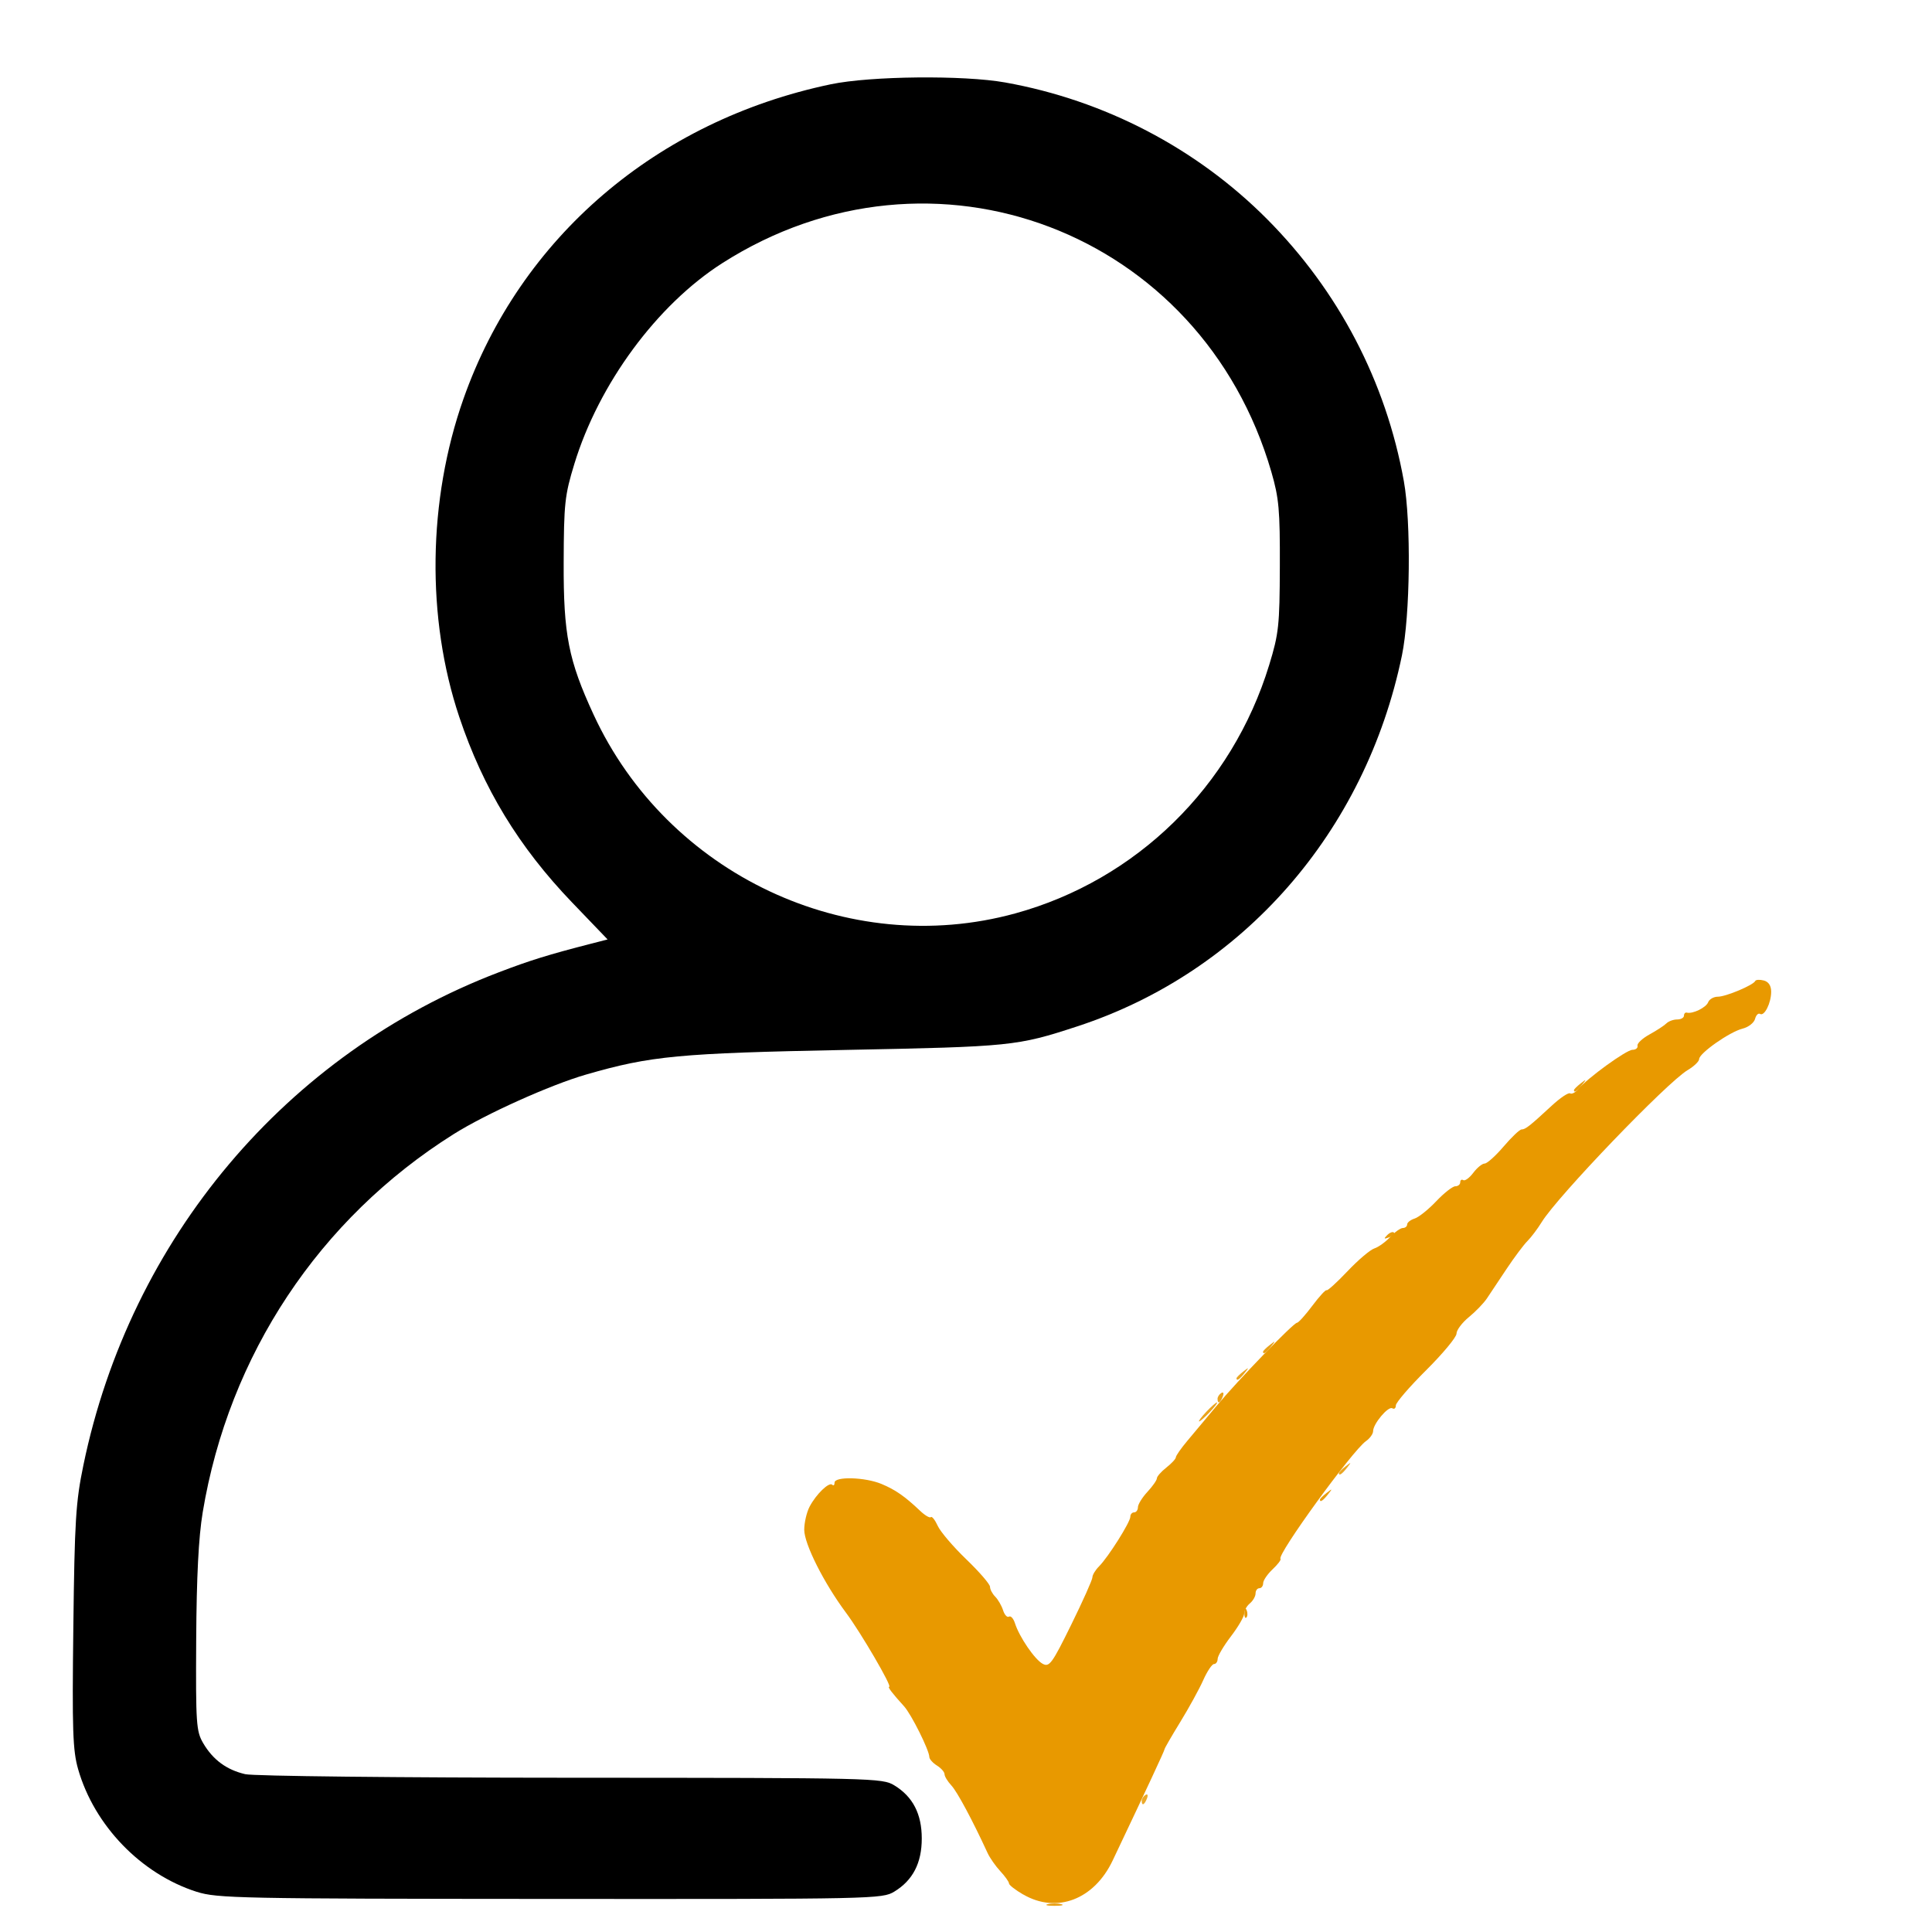 <?xml version="1.0" encoding="UTF-8" standalone="no"?>
<!-- Created with Inkscape (http://www.inkscape.org/) -->

<svg
   width="512"
   height="512"
   viewBox="0 0 135.467 135.467"
   version="1.1"
   id="svg5"
   inkscape:version="1.1.2 (b8e25be833, 2022-02-05)"
   sodipodi:docname="iniciar sessió.svg"
   xmlns:inkscape="http://www.inkscape.org/namespaces/inkscape"
   xmlns:sodipodi="http://sodipodi.sourceforge.net/DTD/sodipodi-0.dtd"
   xmlns="http://www.w3.org/2000/svg"
   xmlns:svg="http://www.w3.org/2000/svg">
  <sodipodi:namedview
     id="namedview7"
     pagecolor="#ffffff"
     bordercolor="#666666"
     borderopacity="1.0"
     inkscape:pageshadow="2"
     inkscape:pageopacity="0.0"
     inkscape:pagecheckerboard="0"
     inkscape:document-units="mm"
     showgrid="false"
     units="px"
     inkscape:zoom="0.50898197"
     inkscape:cx="219.06473"
     inkscape:cy="40.276476"
     inkscape:window-width="1920"
     inkscape:window-height="1001"
     inkscape:window-x="-9"
     inkscape:window-y="-9"
     inkscape:window-maximized="1"
     inkscape:current-layer="layer1" />
  <defs
     id="defs2" />
  <g
     inkscape:label="Capa 1"
     inkscape:groupmode="layer"
     id="layer1">
    <g
       id="g586"
       transform="matrix(1.365,0,0,1.365,-34.447,-26.277)">
      <path
         style="fill:#eba92a;stroke-width:0.195"
         d="m 83.883,111.754 c 0,-0.101 0.087,-0.237 0.193,-0.302 0.11,-0.068 0.143,0.01 0.077,0.183 -0.129,0.337 -0.269,0.399 -0.269,0.119 z"
         id="path606" />
      <path
         style="fill:#eaa622;stroke-width:0.195"
         d="m 94.011,94.919 c 0,-0.04 0.153,-0.194 0.341,-0.341 0.309,-0.242 0.316,-0.235 0.074,0.074 -0.254,0.324 -0.414,0.428 -0.414,0.267 z"
         id="path604" />
      <path
         style="fill:#eaa41d;stroke-width:0.195"
         d="m 87.194,91.779 c 0.252,-0.268 0.501,-0.487 0.555,-0.487 0.054,0 -0.108,0.219 -0.36,0.487 -0.252,0.268 -0.501,0.487 -0.555,0.487 -0.054,0 0.108,-0.219 0.36,-0.487 z m 1.558,-1.729 c 0,-0.04 0.153,-0.194 0.341,-0.341 0.309,-0.242 0.316,-0.235 0.074,0.074 -0.254,0.324 -0.414,0.428 -0.414,0.267 z"
         id="path602" />
      <path
         style="fill:#eaa218;stroke-width:0.195"
         d="m 79.062,117.062 c 0.187,-0.049 0.494,-0.049 0.682,0 0.187,0.049 0.034,0.089 -0.341,0.089 -0.375,0 -0.528,-0.04 -0.341,-0.089 z m 8.716,-25.954 c 0,-0.101 0.087,-0.237 0.193,-0.302 0.11,-0.068 0.143,0.01 0.077,0.183 -0.129,0.337 -0.269,0.399 -0.269,0.119 z"
         id="path600" />
      <path
         style="fill:#e9a014;stroke-width:0.195"
         d="m 90.115,88.686 c 0,-0.04 0.153,-0.194 0.341,-0.341 0.309,-0.242 0.316,-0.235 0.074,0.074 -0.254,0.324 -0.414,0.428 -0.414,0.267 z"
         id="path598" />
      <path
         style="fill:#e99e0d;stroke-width:0.195"
         d="m 93.037,96.282 c 0,-0.04 0.153,-0.194 0.341,-0.341 0.309,-0.242 0.316,-0.235 0.074,0.074 -0.254,0.324 -0.414,0.428 -0.414,0.267 z M 106.087,75.247 c 0,-0.04 0.153,-0.194 0.341,-0.341 0.309,-0.242 0.316,-0.235 0.073,0.074 -0.254,0.324 -0.414,0.428 -0.414,0.267 z"
         id="path596" />
      <path
         style="fill:#e89c09;stroke-width:0.195"
         d="m 96.491,82.698 c 0.132,-0.133 0.289,-0.193 0.349,-0.133 0.06,0.06 -0.048,0.169 -0.24,0.242 -0.278,0.106 -0.3,0.083 -0.109,-0.109 z"
         id="path594" />
      <path
         style="fill:#e89a05;stroke-width:0.195"
         d="m 89.157,102.085 c 0.009,-0.227 0.056,-0.273 0.118,-0.118 0.056,0.141 0.049,0.309 -0.015,0.373 -0.065,0.065 -0.111,-0.05 -0.102,-0.256 z"
         id="path592" />
      <path
         style="fill:#e89900;stroke-width:0.195"
         d="m 77.796,116.569 c -0.402,-0.233 -0.73,-0.489 -0.73,-0.57 0,-0.081 -0.2,-0.363 -0.445,-0.627 -0.245,-0.264 -0.539,-0.685 -0.654,-0.935 -0.773,-1.679 -1.559,-3.147 -1.86,-3.47 -0.193,-0.208 -0.352,-0.468 -0.352,-0.579 0,-0.111 -0.175,-0.311 -0.39,-0.445 -0.214,-0.134 -0.39,-0.332 -0.391,-0.44 -0.003,-0.344 -0.925,-2.193 -1.296,-2.601 -0.604,-0.663 -0.864,-1.005 -0.765,-1.005 0.165,0 -1.456,-2.78 -2.215,-3.798 -1.136,-1.525 -2.15,-3.538 -2.15,-4.268 0,-0.36 0.123,-0.891 0.272,-1.18 0.332,-0.639 1.006,-1.293 1.168,-1.131 0.065,0.065 0.118,0.016 0.118,-0.109 0,-0.329 1.567,-0.285 2.412,0.068 0.716,0.299 1.193,0.631 1.992,1.388 0.243,0.23 0.487,0.372 0.543,0.316 0.056,-0.056 0.214,0.145 0.352,0.447 0.137,0.302 0.798,1.076 1.468,1.72 0.67,0.644 1.218,1.279 1.218,1.411 0,0.132 0.12,0.359 0.266,0.506 0.147,0.147 0.328,0.461 0.404,0.698 0.075,0.238 0.212,0.386 0.304,0.329 0.092,-0.057 0.23,0.095 0.307,0.338 0.224,0.706 1.018,1.868 1.427,2.086 0.34,0.182 0.481,-0.011 1.464,-2.01 0.598,-1.216 1.088,-2.311 1.088,-2.433 0,-0.122 0.153,-0.376 0.341,-0.564 0.474,-0.476 1.607,-2.273 1.607,-2.547 0,-0.125 0.088,-0.226 0.195,-0.226 0.107,0 0.195,-0.119 0.195,-0.264 0,-0.145 0.219,-0.5 0.487,-0.789 0.268,-0.289 0.487,-0.602 0.487,-0.696 0,-0.094 0.219,-0.343 0.487,-0.554 0.268,-0.211 0.487,-0.447 0.487,-0.526 0,-0.079 0.266,-0.46 0.592,-0.848 0.325,-0.388 0.994,-1.187 1.486,-1.777 1.122,-1.344 3.966,-4.285 4.144,-4.285 0.073,0 0.428,-0.393 0.788,-0.874 0.36,-0.481 0.69,-0.84 0.732,-0.798 0.042,0.042 0.525,-0.396 1.073,-0.974 0.548,-0.578 1.169,-1.106 1.38,-1.173 0.211,-0.067 0.577,-0.331 0.814,-0.586 0.237,-0.255 0.53,-0.464 0.651,-0.464 0.122,0 0.221,-0.082 0.221,-0.182 0,-0.1 0.173,-0.236 0.384,-0.303 0.211,-0.067 0.711,-0.467 1.111,-0.89 0.4,-0.422 0.841,-0.768 0.98,-0.768 0.139,0 0.252,-0.093 0.252,-0.206 0,-0.113 0.071,-0.163 0.157,-0.109 0.086,0.053 0.318,-0.117 0.514,-0.378 0.196,-0.261 0.459,-0.475 0.584,-0.475 0.125,0 0.563,-0.394 0.974,-0.876 0.411,-0.482 0.826,-0.876 0.923,-0.876 0.197,0 0.416,-0.172 1.546,-1.218 0.434,-0.402 0.86,-0.688 0.946,-0.635 0.086,0.053 0.271,-0.043 0.412,-0.213 0.47,-0.567 2.48,-2.024 2.792,-2.024 0.169,0 0.285,-0.095 0.258,-0.212 -0.027,-0.117 0.25,-0.376 0.616,-0.577 0.365,-0.201 0.755,-0.456 0.867,-0.567 0.111,-0.111 0.36,-0.203 0.553,-0.203 0.193,0 0.351,-0.088 0.351,-0.195 0,-0.107 0.066,-0.177 0.146,-0.156 0.298,0.079 0.99,-0.258 1.096,-0.533 0.06,-0.157 0.284,-0.285 0.498,-0.285 0.41,0 1.822,-0.593 1.921,-0.807 0.032,-0.069 0.229,-0.081 0.438,-0.026 0.247,0.064 0.38,0.267 0.38,0.576 0,0.582 -0.349,1.279 -0.572,1.141 -0.09,-0.055 -0.205,0.061 -0.257,0.259 -0.052,0.198 -0.34,0.422 -0.64,0.497 -0.666,0.167 -2.231,1.265 -2.231,1.564 0,0.119 -0.265,0.374 -0.588,0.565 -1.056,0.624 -6.68,6.479 -7.495,7.803 -0.214,0.348 -0.547,0.789 -0.738,0.98 -0.192,0.191 -0.674,0.835 -1.071,1.431 -0.397,0.596 -0.854,1.281 -1.014,1.522 -0.161,0.24 -0.577,0.671 -0.925,0.956 -0.348,0.285 -0.633,0.666 -0.633,0.847 0,0.18 -0.701,1.025 -1.558,1.877 -0.857,0.852 -1.558,1.666 -1.558,1.809 0,0.143 -0.081,0.21 -0.179,0.149 -0.208,-0.129 -0.989,0.798 -0.989,1.174 0,0.14 -0.165,0.37 -0.367,0.512 -0.696,0.487 -4.588,5.847 -4.39,6.045 0.045,0.045 -0.138,0.287 -0.405,0.538 -0.267,0.251 -0.486,0.573 -0.486,0.715 0,0.142 -0.088,0.258 -0.195,0.258 -0.107,0 -0.195,0.121 -0.195,0.268 0,0.148 -0.131,0.377 -0.292,0.511 -0.161,0.133 -0.292,0.368 -0.292,0.522 0,0.154 -0.307,0.682 -0.682,1.173 -0.375,0.491 -0.682,1.012 -0.682,1.157 0,0.145 -0.084,0.264 -0.186,0.264 -0.102,0 -0.351,0.372 -0.554,0.828 -0.203,0.455 -0.733,1.421 -1.178,2.146 -0.445,0.725 -0.809,1.355 -0.809,1.401 0,0.072 -0.876,1.951 -2.666,5.719 -0.954,2.008 -2.875,2.738 -4.589,1.745 z"
         id="path590" />
      <path
         style="fill:#000000;stroke-width:0.195"
         d="m 35.338,116.429 c -2.851,-0.911 -5.257,-3.399 -6.088,-6.295 -0.277,-0.966 -0.312,-1.984 -0.247,-7.304 0.066,-5.487 0.124,-6.422 0.517,-8.318 2.409,-11.639 10.432,-21.157 21.343,-25.318 1.627,-0.621 2.529,-0.9 4.743,-1.47 l 0.841,-0.216 -1.826,-1.902 c -2.735,-2.85 -4.565,-5.858 -5.794,-9.529 -1.698,-5.069 -1.618,-11.139 0.216,-16.339 2.925,-8.292 9.923,-14.285 18.869,-16.158 2.037,-0.427 6.821,-0.476 8.959,-0.093 5.108,0.915 9.825,3.376 13.446,7.013 3.682,3.7 6.112,8.353 7.031,13.462 0.38,2.112 0.327,6.907 -0.098,8.959 -1.879,9.075 -8.178,16.271 -16.678,19.053 -3.094,1.013 -3.388,1.043 -11.881,1.209 -8.593,0.169 -10.016,0.303 -13.348,1.265 -1.834,0.529 -5.159,2.025 -6.811,3.065 -6.899,4.341 -11.544,11.345 -12.884,19.424 -0.212,1.28 -0.315,3.297 -0.334,6.527 -0.025,4.351 4.68e-4,4.72 0.363,5.336 0.501,0.851 1.2,1.365 2.158,1.587 0.425,0.099 7.856,0.18 16.735,0.183 15.589,0.005 15.986,0.015 16.606,0.392 0.95,0.579 1.409,1.467 1.409,2.728 0,1.261 -0.458,2.148 -1.409,2.728 -0.621,0.379 -1.005,0.387 -17.677,0.377 -15.978,-0.009 -17.112,-0.032 -18.16,-0.367 z M 77.383,66.172 c 6.225,-1.708 11.139,-6.514 13.049,-12.763 0.492,-1.609 0.537,-2.025 0.547,-5.064 0.01,-2.893 -0.045,-3.505 -0.434,-4.849 -3.582,-12.367 -17.403,-17.625 -28.204,-10.729 -3.357,2.143 -6.344,6.197 -7.603,10.319 -0.492,1.609 -0.537,2.025 -0.547,5.064 -0.013,3.7 0.246,5.016 1.536,7.808 3.79,8.203 13.056,12.573 21.656,10.214 z"
         id="path588" />
    </g>
  </g>
</svg>
